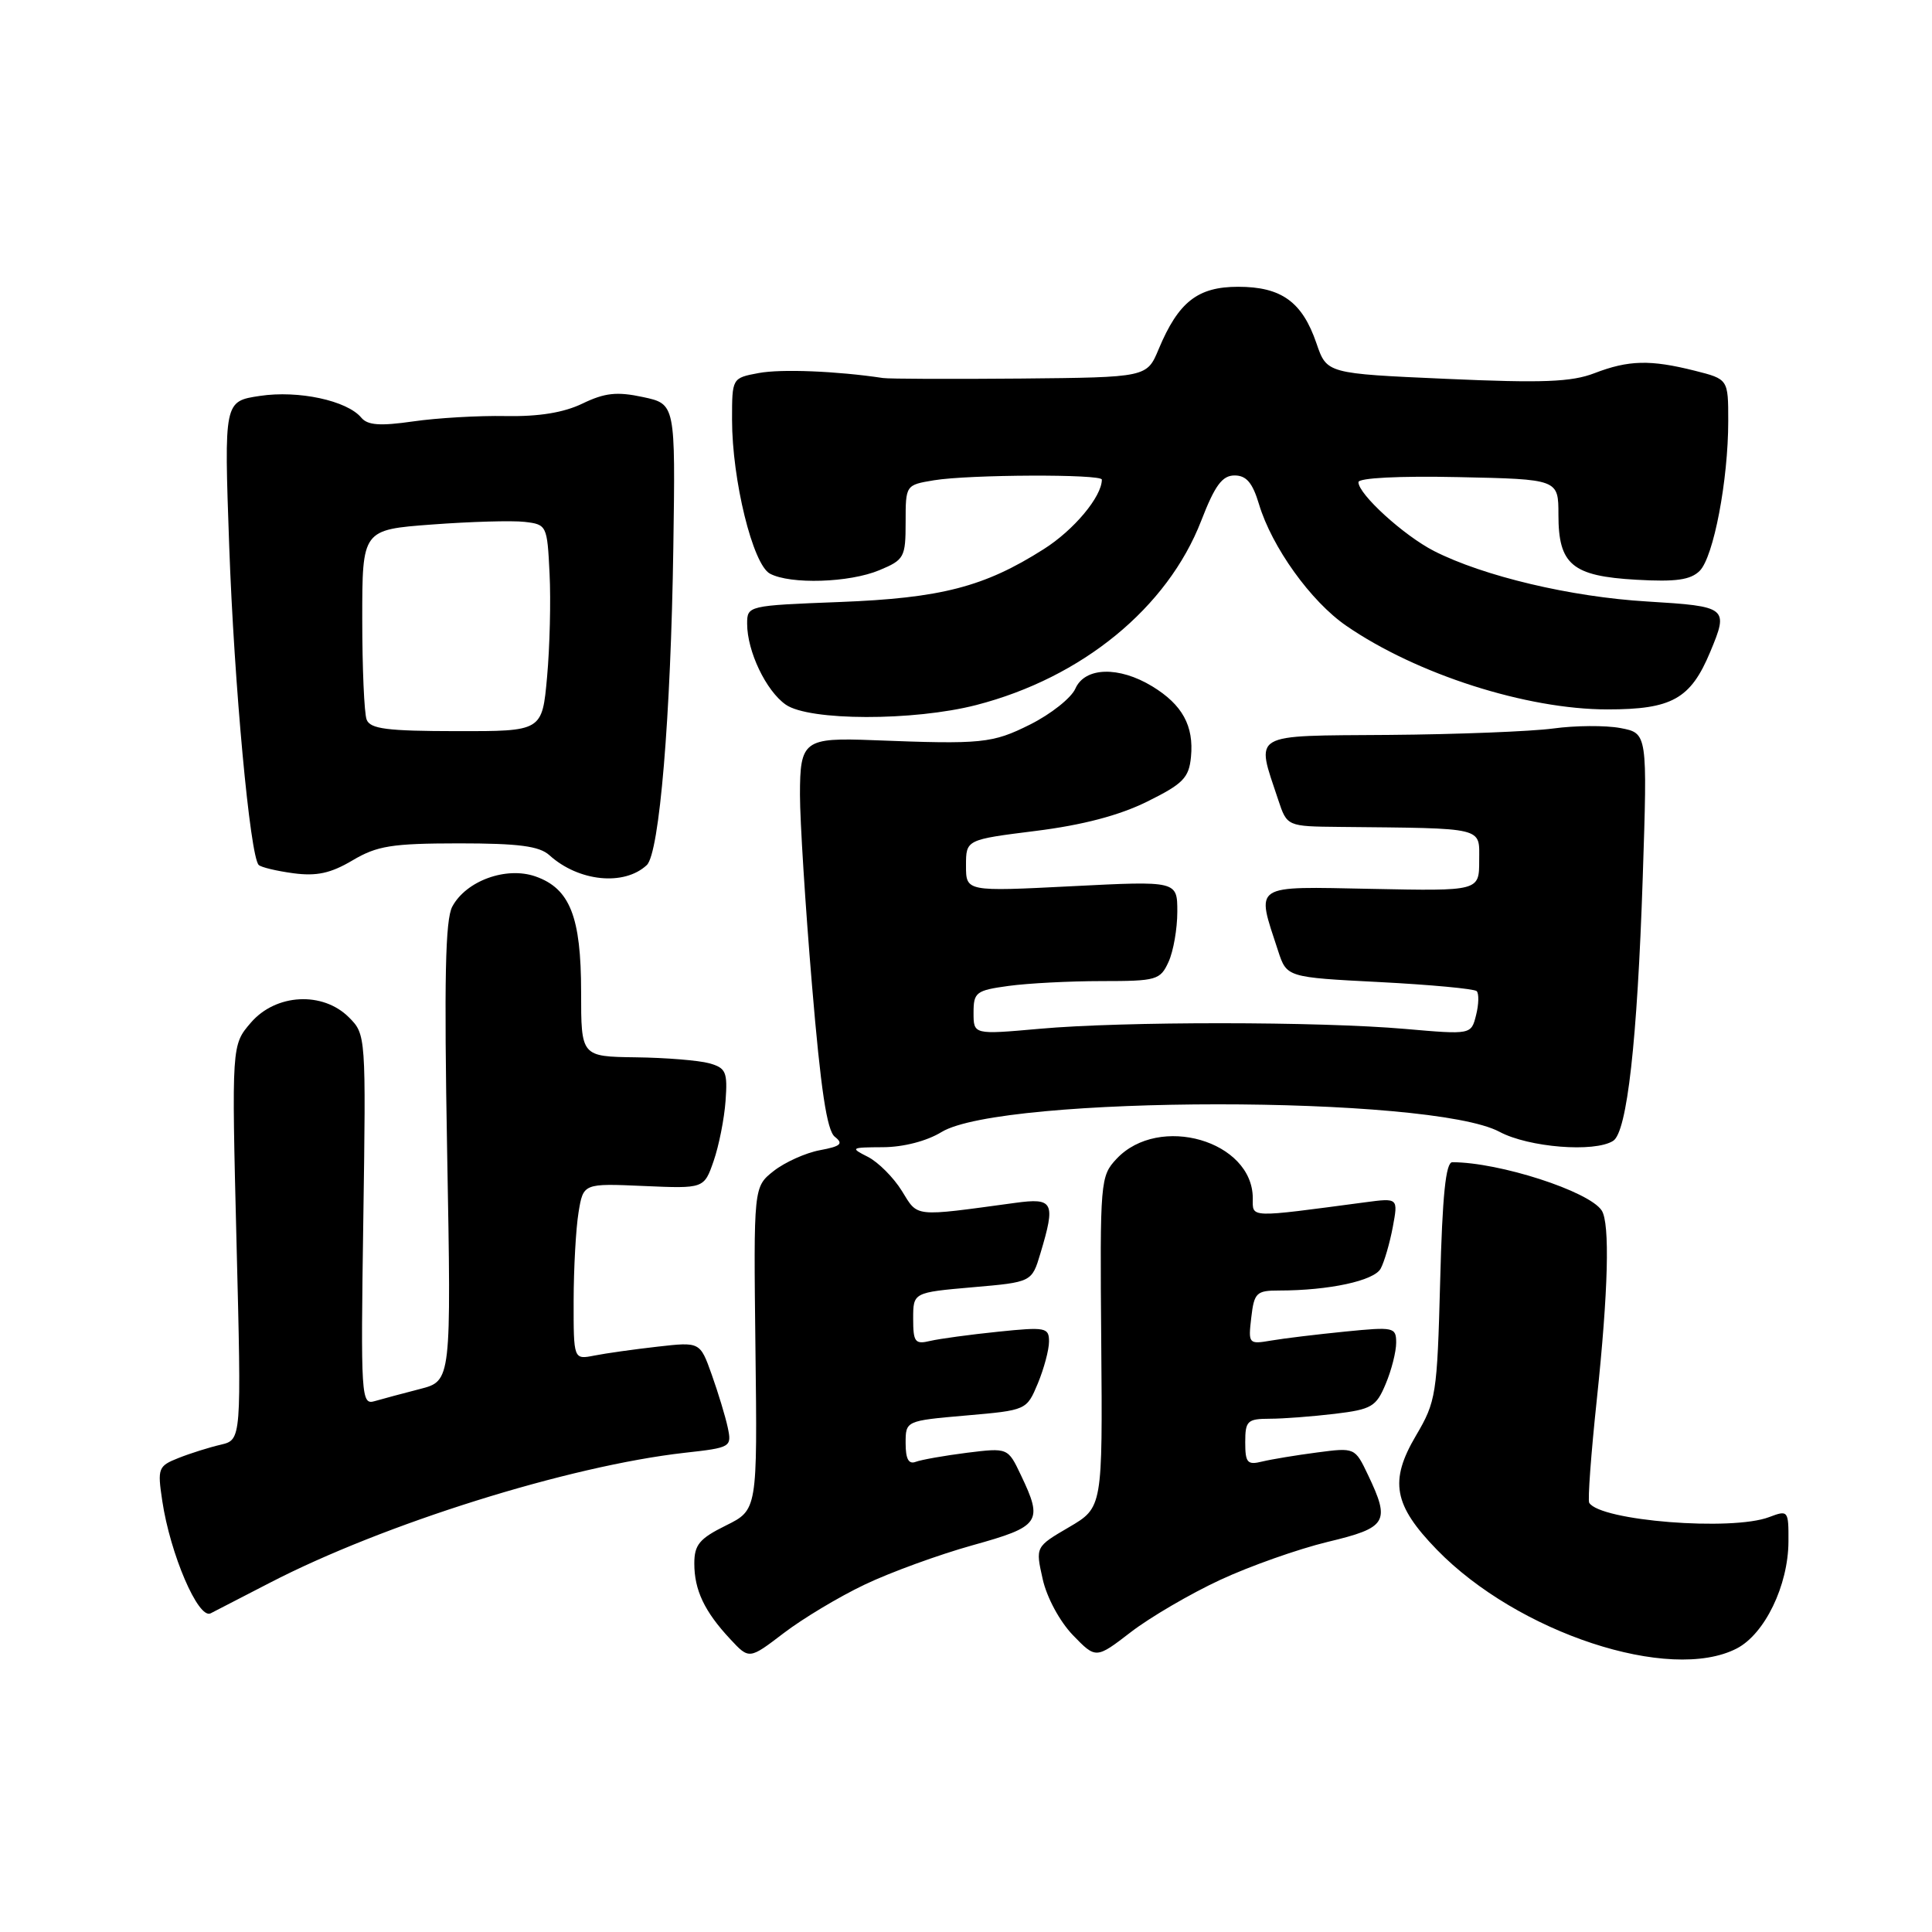 <?xml version="1.0" encoding="UTF-8" standalone="no"?>
<!DOCTYPE svg PUBLIC "-//W3C//DTD SVG 1.1//EN" "http://www.w3.org/Graphics/SVG/1.1/DTD/svg11.dtd" >
<svg xmlns="http://www.w3.org/2000/svg" xmlns:xlink="http://www.w3.org/1999/xlink" version="1.1" viewBox="0 0 256 256">
 <g >
 <path fill="currentColor"
d=" M 114.57 209.97 C 117.95 208.35 124.38 206.01 128.85 204.76 C 137.85 202.26 138.25 201.68 135.27 195.45 C 133.55 191.83 133.55 191.83 128.12 192.50 C 125.13 192.88 122.08 193.42 121.34 193.70 C 120.40 194.06 120.00 193.32 120.00 191.24 C 120.00 188.26 120.00 188.26 128.02 187.56 C 136.03 186.86 136.03 186.86 137.52 183.31 C 138.33 181.35 139.00 178.86 139.00 177.76 C 139.00 175.90 138.56 175.81 132.25 176.46 C 128.54 176.84 124.49 177.39 123.25 177.68 C 121.25 178.16 121.00 177.84 121.00 174.74 C 121.00 171.26 121.00 171.26 128.86 170.57 C 136.72 169.89 136.72 169.89 137.86 166.08 C 139.90 159.28 139.60 158.69 134.50 159.39 C 120.89 161.24 121.68 161.32 119.50 157.80 C 118.40 156.02 116.37 153.99 115.00 153.29 C 112.62 152.09 112.72 152.03 117.00 152.01 C 119.70 152.00 122.80 151.20 124.76 150.00 C 132.77 145.12 189.59 145.10 198.69 149.97 C 202.55 152.04 211.29 152.74 213.75 151.17 C 215.60 150.00 216.95 137.97 217.67 116.32 C 218.30 97.15 218.30 97.15 214.71 96.47 C 212.73 96.10 208.73 96.13 205.81 96.53 C 202.89 96.92 193.07 97.31 184.00 97.38 C 165.48 97.52 166.39 96.98 169.37 105.98 C 170.54 109.50 170.54 109.50 177.52 109.57 C 197.00 109.77 196.00 109.53 196.00 114.03 C 196.00 118.07 196.00 118.07 181.75 117.78 C 165.76 117.47 166.43 117.03 169.35 125.98 C 170.50 129.50 170.50 129.50 182.80 130.13 C 189.56 130.48 195.35 131.02 195.67 131.33 C 195.98 131.65 195.95 133.08 195.59 134.50 C 194.94 137.10 194.94 137.10 186.22 136.34 C 174.76 135.34 148.76 135.33 137.75 136.32 C 129.00 137.10 129.00 137.10 129.00 134.19 C 129.00 131.48 129.33 131.23 133.64 130.64 C 136.19 130.29 141.74 130.00 145.98 130.00 C 153.26 130.00 153.74 129.86 154.84 127.45 C 155.48 126.05 156.00 123.06 156.00 120.81 C 156.00 116.72 156.00 116.72 142.00 117.43 C 128.00 118.14 128.00 118.14 128.00 114.70 C 128.00 111.26 128.00 111.26 137.25 110.10 C 143.47 109.32 148.30 108.05 152.00 106.22 C 156.77 103.86 157.54 103.07 157.81 100.30 C 158.21 96.18 156.67 93.38 152.69 90.95 C 148.25 88.25 143.75 88.38 142.49 91.25 C 141.94 92.49 139.25 94.62 136.50 96.00 C 131.47 98.51 130.15 98.64 115.76 98.08 C 106.53 97.72 106.00 98.11 106.00 105.32 C 106.00 108.72 106.71 120.05 107.59 130.50 C 108.75 144.37 109.57 149.81 110.62 150.63 C 111.79 151.55 111.42 151.89 108.63 152.41 C 106.75 152.76 104.00 154.00 102.52 155.16 C 99.85 157.27 99.85 157.27 100.10 178.67 C 100.36 200.07 100.36 200.07 96.18 202.14 C 92.68 203.87 92.00 204.69 92.00 207.17 C 92.00 210.70 93.35 213.54 96.76 217.19 C 99.27 219.89 99.27 219.89 103.84 216.40 C 106.35 214.48 111.18 211.58 114.57 209.97 Z  M 161.67 209.35 C 165.62 207.51 172.03 205.25 175.92 204.31 C 183.81 202.42 184.25 201.69 181.27 195.44 C 179.54 191.81 179.53 191.80 174.52 192.46 C 171.76 192.82 168.49 193.36 167.25 193.66 C 165.28 194.15 165.00 193.83 165.00 191.11 C 165.00 188.27 165.28 188.00 168.25 187.99 C 170.04 187.99 173.91 187.69 176.86 187.34 C 181.75 186.75 182.35 186.40 183.61 183.38 C 184.38 181.56 185.00 179.10 185.00 177.92 C 185.00 175.86 184.70 175.80 178.25 176.44 C 174.54 176.81 170.12 177.34 168.44 177.63 C 165.45 178.14 165.39 178.08 165.80 174.58 C 166.18 171.29 166.49 171.00 169.47 171.00 C 176.09 171.00 182.09 169.71 182.95 168.09 C 183.43 167.20 184.15 164.72 184.55 162.60 C 185.27 158.73 185.27 158.73 180.89 159.31 C 165.29 161.38 166.00 161.41 166.00 158.78 C 166.00 151.17 153.58 147.56 147.95 153.55 C 145.80 155.85 145.74 156.45 145.92 177.83 C 146.10 199.75 146.10 199.75 141.65 202.36 C 137.20 204.96 137.20 204.96 138.16 209.23 C 138.70 211.67 140.42 214.85 142.16 216.66 C 145.22 219.82 145.22 219.82 149.86 216.25 C 152.41 214.29 157.73 211.18 161.67 209.35 Z  M 230.13 218.43 C 233.84 216.51 236.95 210.09 236.98 204.27 C 237.00 200.15 236.94 200.07 234.43 201.02 C 229.48 202.91 212.05 201.52 210.58 199.13 C 210.37 198.78 210.82 192.65 211.58 185.50 C 213.11 171.05 213.34 162.07 212.23 160.39 C 210.55 157.84 198.66 154.00 192.44 154.00 C 191.57 154.00 191.12 158.42 190.83 169.75 C 190.43 184.83 190.29 185.70 187.62 190.23 C 184.07 196.25 184.65 199.43 190.39 205.34 C 201.11 216.37 221.28 223.01 230.13 218.43 Z  M 35.73 209.74 C 50.85 201.91 75.38 194.23 90.74 192.50 C 96.85 191.82 96.98 191.75 96.43 189.15 C 96.12 187.69 95.16 184.54 94.31 182.15 C 92.76 177.80 92.76 177.80 87.13 178.44 C 84.03 178.79 80.26 179.32 78.75 179.62 C 76.00 180.16 76.00 180.16 76.01 172.33 C 76.02 168.02 76.31 162.77 76.66 160.65 C 77.29 156.80 77.29 156.80 85.29 157.15 C 93.29 157.50 93.29 157.50 94.56 153.84 C 95.26 151.82 95.97 148.24 96.14 145.88 C 96.42 142.03 96.19 141.51 93.98 140.89 C 92.61 140.51 88.24 140.15 84.25 140.10 C 77.00 140.00 77.00 140.00 77.00 131.45 C 77.00 121.47 75.52 117.73 70.95 116.13 C 67.07 114.78 61.76 116.71 59.93 120.13 C 59.00 121.86 58.84 129.78 59.25 152.70 C 59.80 182.98 59.80 182.98 55.65 184.05 C 53.37 184.64 50.66 185.36 49.64 185.66 C 47.86 186.18 47.79 185.21 48.14 161.64 C 48.50 137.25 48.48 137.05 46.24 134.81 C 42.77 131.33 36.55 131.66 33.24 135.51 C 30.69 138.47 30.69 138.47 31.34 164.63 C 32.00 190.78 32.00 190.78 29.25 191.43 C 27.74 191.78 25.22 192.57 23.66 193.19 C 20.96 194.26 20.85 194.54 21.50 198.87 C 22.56 205.95 26.27 214.57 27.90 213.78 C 28.23 213.61 31.75 211.80 35.73 209.74 Z  M 85.70 114.63 C 87.38 113.06 88.89 94.97 89.22 72.52 C 89.50 53.53 89.50 53.53 85.19 52.61 C 81.74 51.87 80.14 52.05 77.19 53.47 C 74.69 54.68 71.40 55.21 67.00 55.13 C 63.42 55.06 57.91 55.38 54.74 55.84 C 50.35 56.47 48.71 56.35 47.87 55.34 C 45.99 53.08 39.54 51.69 34.44 52.46 C 29.69 53.17 29.69 53.17 30.37 72.33 C 31.03 90.76 33.13 113.46 34.28 114.61 C 34.59 114.92 36.65 115.41 38.87 115.71 C 41.95 116.12 43.81 115.72 46.70 114.01 C 49.97 112.07 51.92 111.76 60.78 111.75 C 68.74 111.75 71.46 112.11 72.80 113.32 C 76.67 116.82 82.70 117.43 85.70 114.63 Z  M 129.36 93.42 C 143.38 89.80 154.69 80.54 159.16 69.02 C 160.98 64.32 161.95 63.00 163.59 63.00 C 165.15 63.00 165.97 63.97 166.82 66.80 C 168.52 72.48 173.70 79.70 178.39 82.92 C 187.71 89.34 202.27 94.00 212.99 94.00 C 221.54 94.00 224.01 92.62 226.61 86.39 C 229.08 80.48 228.91 80.35 218.25 79.70 C 208.15 79.10 196.57 76.35 190.01 73.01 C 186.01 70.96 180.00 65.49 180.00 63.89 C 180.00 63.33 185.33 63.05 193.25 63.22 C 206.50 63.50 206.50 63.50 206.50 68.21 C 206.50 74.82 208.32 76.34 216.83 76.82 C 222.07 77.12 224.01 76.84 225.22 75.64 C 227.06 73.79 229.00 63.63 229.00 55.79 C 229.00 50.24 229.00 50.24 224.56 49.12 C 218.67 47.64 215.80 47.71 211.27 49.45 C 208.24 50.62 204.40 50.77 191.65 50.20 C 175.81 49.50 175.81 49.50 174.44 45.50 C 172.56 40.00 169.80 38.00 164.06 38.00 C 158.70 38.00 156.15 40.00 153.53 46.26 C 151.97 50.00 151.97 50.00 135.24 50.16 C 126.03 50.24 117.83 50.21 117.00 50.09 C 110.90 49.17 103.50 48.87 100.53 49.43 C 97.00 50.09 97.00 50.09 97.00 55.60 C 97.00 63.59 99.75 74.80 102.02 76.01 C 104.73 77.46 112.55 77.22 116.53 75.55 C 119.82 74.18 120.00 73.85 120.00 69.18 C 120.00 64.27 120.01 64.26 123.75 63.64 C 128.40 62.87 146.00 62.80 146.00 63.55 C 146.00 65.80 142.30 70.24 138.29 72.77 C 130.42 77.77 124.69 79.25 111.25 79.77 C 99.10 80.24 99.00 80.26 99.00 82.65 C 99.00 86.30 101.50 91.54 104.12 93.37 C 107.21 95.53 121.04 95.56 129.36 93.42 Z  M 48.58 95.35 C 48.26 94.52 48.00 88.52 48.00 82.01 C 48.00 70.19 48.00 70.19 57.25 69.50 C 62.34 69.12 67.85 68.96 69.50 69.15 C 72.45 69.49 72.51 69.61 72.82 76.00 C 73.00 79.58 72.85 85.74 72.49 89.70 C 71.84 96.90 71.84 96.90 60.50 96.88 C 51.30 96.87 49.05 96.59 48.58 95.35 Z "/>
</g>
</svg>